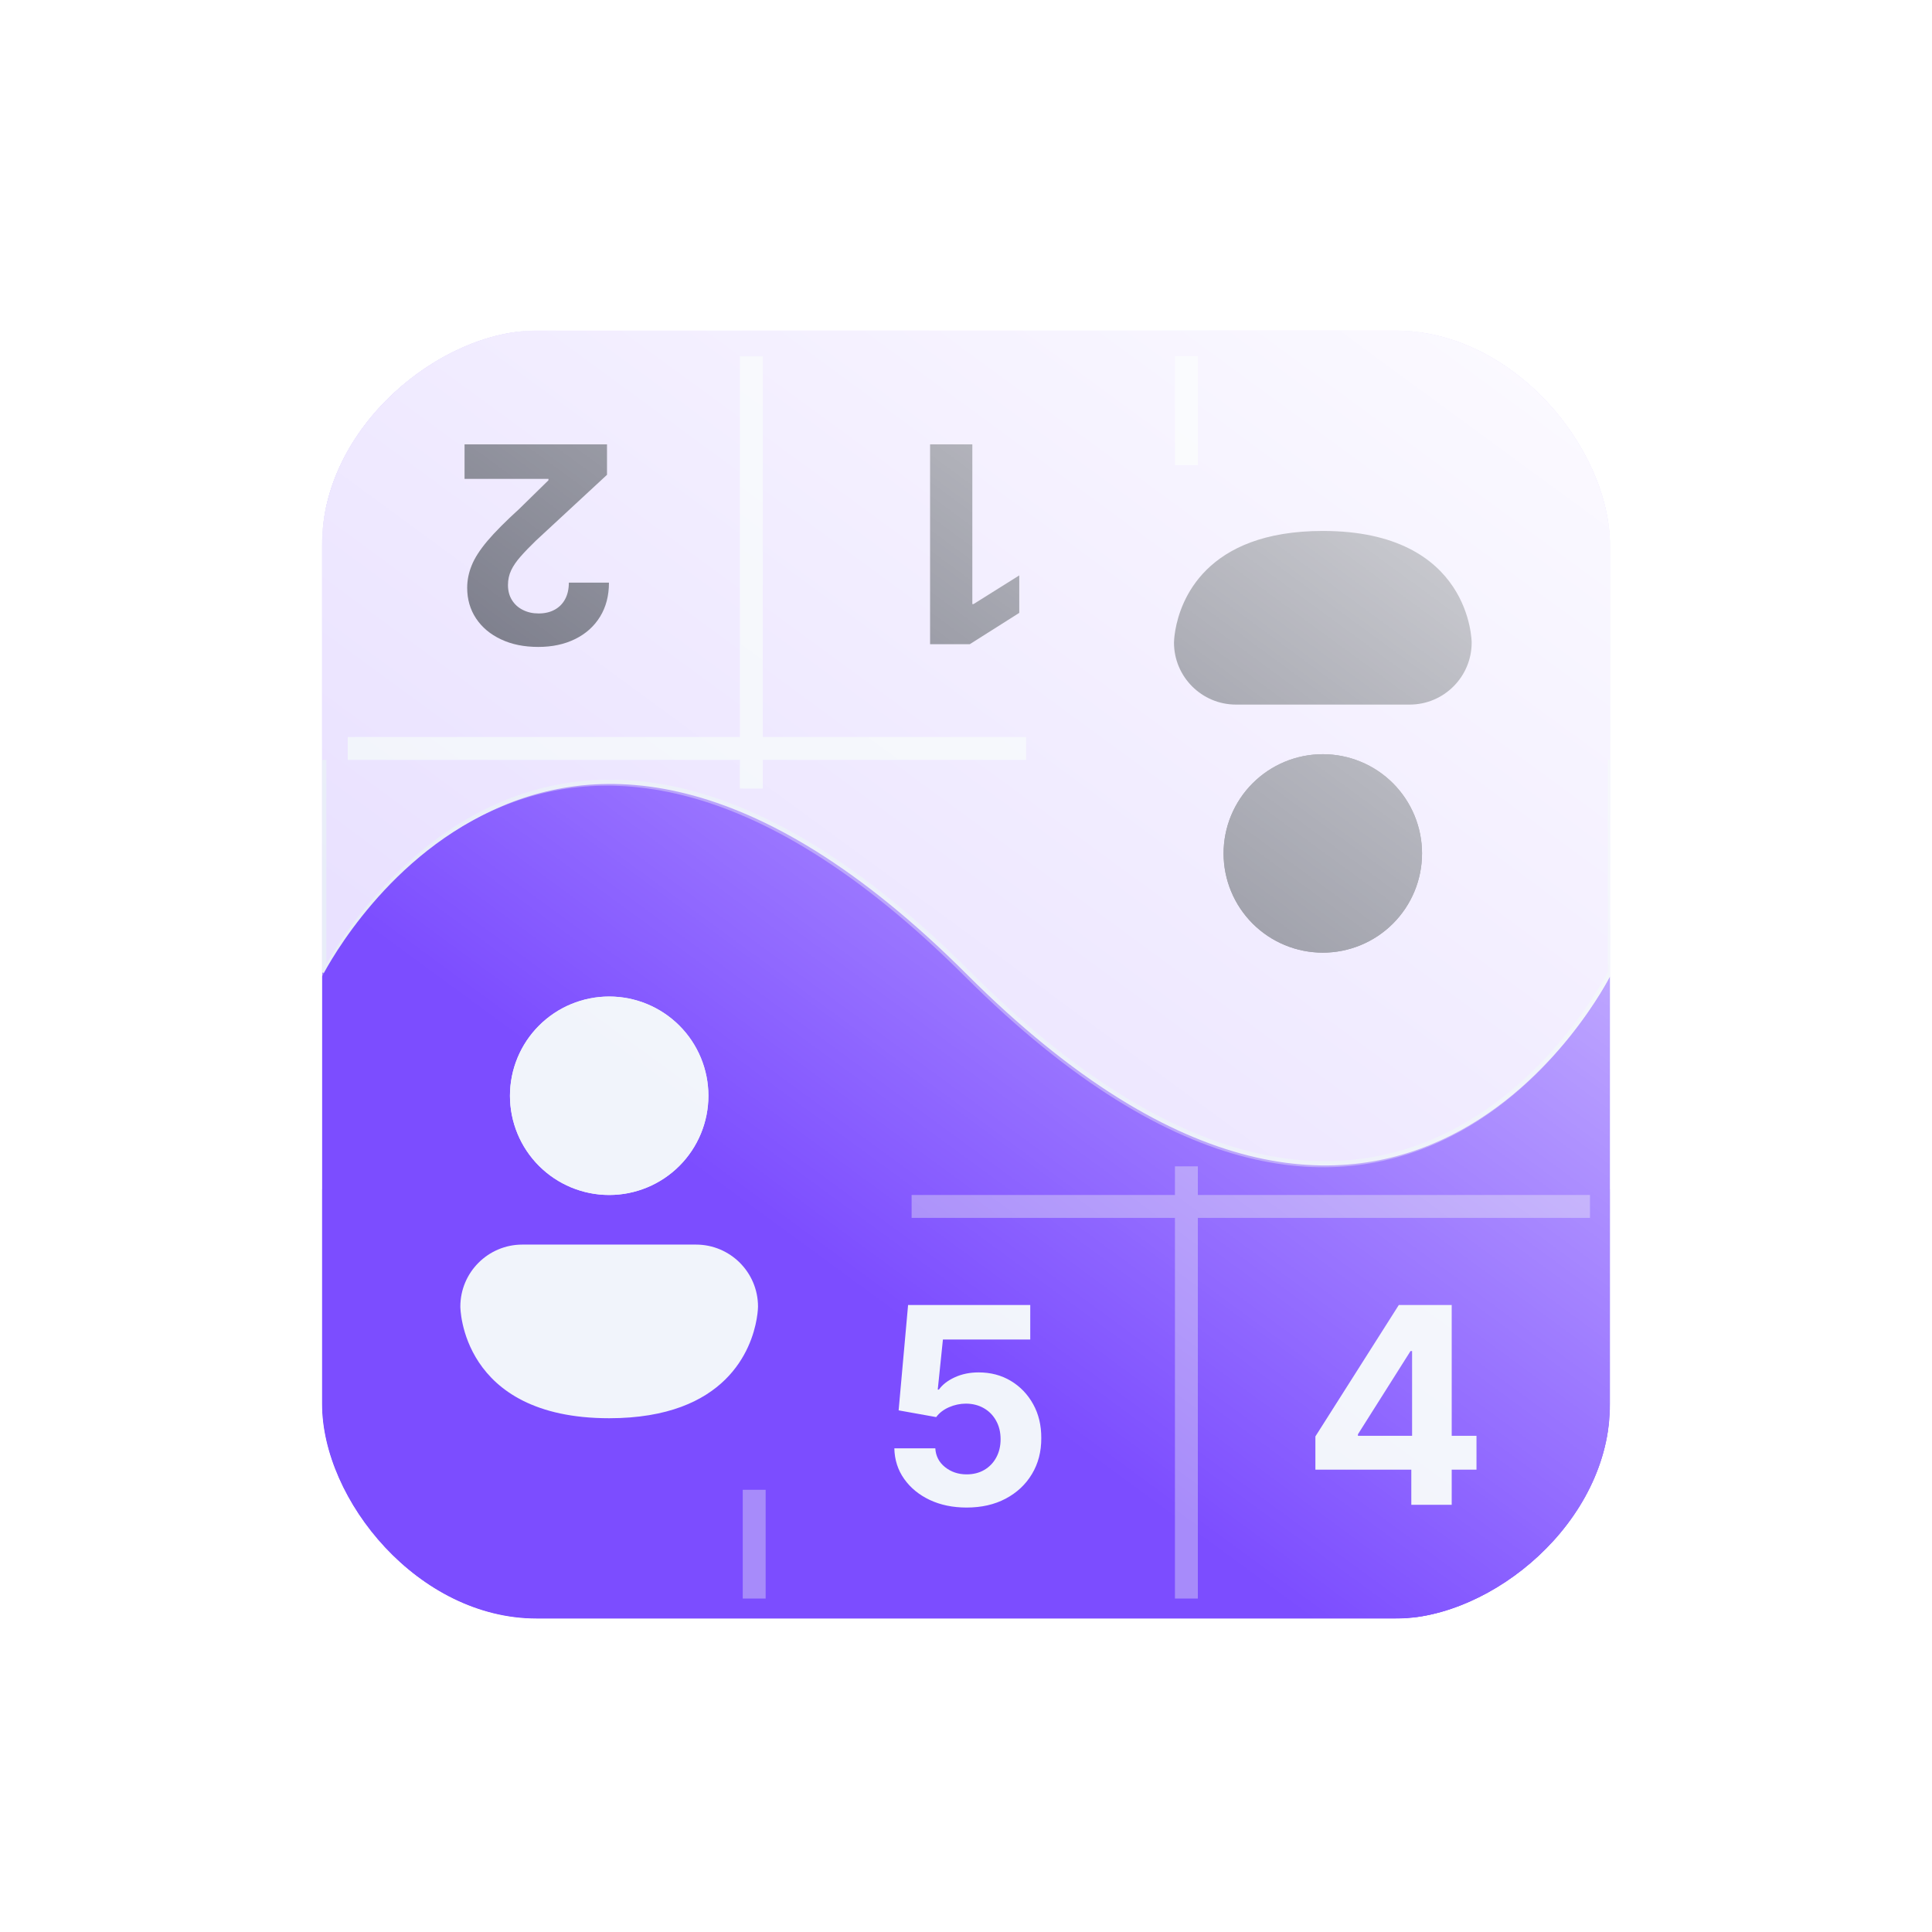 <svg width="900" height="900" viewBox="0 0 900 900" fill="none" xmlns="http://www.w3.org/2000/svg">
<g filter="url(#filter0_d_311_229)">
<g clip-path="url(#clip0_311_229)">
<g filter="url(#filter1_i_311_229)">
<g clip-path="url(#clip1_311_229)">
<rect x="750" y="150" width="600" height="600" rx="100" transform="rotate(90 750 150)" fill="#A78BFA"/>
<path d="M451 449.083C251 249.165 151 449 151 449V150L750 150V449C750 449 651 649 451 449.083Z" fill="#E9E1FF" stroke="#E8EDF8" stroke-width="2"/>
<path d="M449.499 450.851C649.833 650.812 750 450.933 750 450.933V750L150 750L150 450.933C150 450.933 249.165 250.889 449.499 450.851Z" fill="#7C4DFF"/>
<rect width="200" height="200" transform="matrix(0 1 -1 0 750 150)" fill="#E9E1FF"/>
<rect width="200" height="200" transform="matrix(0 1 -1 0 750 550)" fill="#7C4DFF"/>
<path d="M612.761 680.636V665.136L651.625 603.909H664.989V625.364H657.08L632.58 664.136V664.864H687.807V680.636H612.761ZM657.443 697V675.909L657.807 669.046V603.909H676.261V697H657.443Z" fill="#F1F4FB"/>
<rect width="200" height="200" transform="matrix(0 1 -1 0 550 150)" fill="#E9E1FF"/>
<path d="M433.267 296.091V203H452.949V277.409H453.494L474.812 264.045V281.5L451.767 296.091H433.267Z" fill="#5B5D6E"/>
<rect width="200" height="200" transform="matrix(0 1 -1 0 550 550)" fill="#7C4DFF"/>
<path d="M450.295 698.273C443.871 698.273 438.144 697.091 433.114 694.727C428.114 692.364 424.144 689.106 421.205 684.955C418.265 680.803 416.735 676.045 416.614 670.682H435.705C435.917 674.288 437.432 677.212 440.25 679.455C443.068 681.697 446.417 682.818 450.295 682.818C453.386 682.818 456.114 682.136 458.477 680.773C460.871 679.379 462.735 677.455 464.068 675C465.432 672.515 466.114 669.667 466.114 666.455C466.114 663.182 465.417 660.303 464.023 657.818C462.659 655.333 460.765 653.394 458.341 652C455.917 650.606 453.144 649.894 450.023 649.864C447.295 649.864 444.644 650.424 442.068 651.545C439.523 652.667 437.538 654.197 436.114 656.136L418.614 653L423.023 603.909H479.932V620H439.25L436.841 643.318H437.386C439.023 641.015 441.492 639.106 444.795 637.591C448.098 636.076 451.795 635.318 455.886 635.318C461.492 635.318 466.492 636.636 470.886 639.273C475.28 641.909 478.75 645.53 481.295 650.136C483.841 654.712 485.098 659.985 485.068 665.955C485.098 672.227 483.644 677.803 480.705 682.682C477.795 687.53 473.72 691.349 468.477 694.136C463.265 696.894 457.205 698.273 450.295 698.273Z" fill="#F1F4FB"/>
<rect width="200" height="200" transform="matrix(0 1 -1 0 350 150)" fill="#E9E1FF"/>
<path d="M282.767 203V217.182L249.631 247.863C246.812 250.591 244.449 253.045 242.54 255.227C240.6 257.409 239.131 259.545 238.131 261.636C237.131 263.757 236.631 266.045 236.631 268.5C236.631 271.227 237.252 273.576 238.494 275.545C239.737 277.545 241.434 279.076 243.585 280.136C245.737 281.227 248.176 281.773 250.903 281.773C253.752 281.773 256.237 281.197 258.358 280.045C260.479 278.894 262.116 277.242 263.267 275.091C264.419 272.939 264.994 270.379 264.994 267.409H283.676C283.676 273.5 282.297 278.788 279.54 283.273C276.782 287.757 272.919 291.227 267.949 293.682C262.979 296.136 257.252 297.363 250.767 297.363C244.1 297.363 238.297 296.182 233.358 293.818C228.388 291.485 224.525 288.242 221.767 284.091C219.009 279.939 217.631 275.182 217.631 269.818C217.631 266.303 218.328 262.833 219.722 259.409C221.085 255.985 223.525 252.182 227.04 248C230.555 243.848 235.509 238.863 241.903 233.045L255.494 219.727V219.091H216.403V203H282.767Z" fill="#5B5D6E"/>
<rect width="200" height="200" transform="matrix(0 1 -1 0 350 550)" fill="#7C4DFF"/>
</g>
</g>
</g>
<g filter="url(#filter2_di_311_229)">
<rect x="423.333" y="551.333" width="316" height="10.667" fill="#A78BFA"/>
</g>
<g filter="url(#filter3_di_311_229)">
<rect x="546" y="739.333" width="201.333" height="10.667" transform="rotate(-90 546 739.333)" fill="#A78BFA"/>
</g>
<g filter="url(#filter4_di_311_229)">
<rect x="344.667" y="739.333" width="50.667" height="10.667" transform="rotate(-90 344.667 739.333)" fill="#A78BFA"/>
</g>
<g filter="url(#filter5_di_311_229)">
<rect x="476.667" y="348.667" width="316" height="10.667" transform="rotate(-180 476.667 348.667)" fill="#F1F4FB"/>
</g>
<g filter="url(#filter6_di_311_229)">
<rect x="354" y="160.667" width="201.333" height="10.667" transform="rotate(90 354 160.667)" fill="#F1F4FB"/>
</g>
<g filter="url(#filter7_di_311_229)">
<rect x="556.667" y="160.667" width="50.667" height="10.667" transform="rotate(90 556.667 160.667)" fill="#F1F4FB"/>
</g>
<g filter="url(#filter8_i_311_229)">
<path d="M283.778 549.999C296.037 549.999 307.793 545.129 316.462 536.46C325.13 527.792 330 516.035 330 503.776C330 491.517 325.13 479.761 316.462 471.092C307.793 462.424 296.037 457.554 283.778 457.554C271.519 457.554 259.762 462.424 251.094 471.092C242.425 479.761 237.555 491.517 237.555 503.776C237.555 516.035 242.425 527.792 251.094 536.46C259.762 545.129 271.519 549.999 283.778 549.999ZM243.333 573.11C227.387 573.11 214.444 586.052 214.444 601.999C214.444 601.999 214.444 653.999 283.778 653.999C338.736 653.999 350.13 621.319 352.487 607.776C353.111 604.24 353.111 601.999 353.111 601.999C353.111 586.052 340.169 573.11 324.222 573.11H243.333Z" fill="#F1F4FB"/>
<path d="M283.783 550.001C296.041 550.001 307.798 545.131 316.467 536.463C325.135 527.795 330.005 516.038 330.005 503.779C330.005 491.52 325.135 479.763 316.467 471.095C307.798 462.427 296.041 457.557 283.783 457.557C271.524 457.557 259.767 462.427 251.099 471.095C242.43 479.763 237.56 491.52 237.56 503.779C237.56 516.038 242.43 527.795 251.099 536.463C259.767 545.131 271.524 550.001 283.783 550.001Z" fill="#F1F4FB"/>
</g>
<g filter="url(#filter9_i_311_229)">
<path d="M616.223 350.002C603.964 350.002 592.208 354.871 583.539 363.54C574.871 372.208 570.001 383.965 570.001 396.224C570.001 408.483 574.871 420.239 583.539 428.908C592.208 437.576 603.964 442.446 616.223 442.446C628.482 442.446 640.239 437.576 648.907 428.908C657.576 420.239 662.446 408.483 662.446 396.224C662.446 383.965 657.576 372.208 648.907 363.54C640.239 354.871 628.482 350.002 616.223 350.002ZM656.668 326.89C672.614 326.89 685.557 313.948 685.557 298.002C685.557 298.002 685.557 246.001 616.223 246.001C561.265 246.001 549.871 278.681 547.514 292.224C546.89 295.76 546.89 298.002 546.89 298.002C546.89 313.948 559.832 326.89 575.779 326.89H656.668Z" fill="#5B5D6E"/>
<path d="M616.202 350.002C603.943 350.002 592.187 354.871 583.518 363.54C574.85 372.208 569.98 383.965 569.98 396.224C569.98 408.483 574.85 420.239 583.518 428.908C592.187 437.576 603.943 442.446 616.202 442.446C628.461 442.446 640.218 437.576 648.886 428.908C657.555 420.239 662.425 408.483 662.425 396.224C662.425 383.965 657.555 372.208 648.886 363.54C640.218 354.871 628.461 350.002 616.202 350.002Z" fill="#6A6C7C"/>
</g>
<rect x="150" y="150" width="600" height="600" rx="100" fill="url(#paint0_linear_311_229)"/>
</g>
<defs>
<filter id="filter0_d_311_229" x="146" y="150" width="608" height="608" filterUnits="userSpaceOnUse" color-interpolation-filters="sRGB">
<feFlood flood-opacity="0" result="BackgroundImageFix"/>
<feColorMatrix in="SourceAlpha" type="matrix" values="0 0 0 0 0 0 0 0 0 0 0 0 0 0 0 0 0 0 127 0" result="hardAlpha"/>
<feOffset dy="4"/>
<feGaussianBlur stdDeviation="2"/>
<feComposite in2="hardAlpha" operator="out"/>
<feColorMatrix type="matrix" values="0 0 0 0 0 0 0 0 0 0 0 0 0 0 0 0 0 0 0.25 0"/>
<feBlend mode="normal" in2="BackgroundImageFix" result="effect1_dropShadow_311_229"/>
<feBlend mode="normal" in="SourceGraphic" in2="effect1_dropShadow_311_229" result="shape"/>
</filter>
<filter id="filter1_i_311_229" x="150" y="150" width="600" height="600" filterUnits="userSpaceOnUse" color-interpolation-filters="sRGB">
<feFlood flood-opacity="0" result="BackgroundImageFix"/>
<feBlend mode="normal" in="SourceGraphic" in2="BackgroundImageFix" result="shape"/>
<feColorMatrix in="SourceAlpha" type="matrix" values="0 0 0 0 0 0 0 0 0 0 0 0 0 0 0 0 0 0 127 0" result="hardAlpha"/>
<feOffset/>
<feGaussianBlur stdDeviation="4"/>
<feComposite in2="hardAlpha" operator="arithmetic" k2="-1" k3="1"/>
<feColorMatrix type="matrix" values="0 0 0 0 0 0 0 0 0 0 0 0 0 0 0 0 0 0 1 0"/>
<feBlend mode="normal" in2="shape" result="effect1_innerShadow_311_229"/>
</filter>
<filter id="filter2_di_311_229" x="421.333" y="549.333" width="320" height="14.667" filterUnits="userSpaceOnUse" color-interpolation-filters="sRGB">
<feFlood flood-opacity="0" result="BackgroundImageFix"/>
<feColorMatrix in="SourceAlpha" type="matrix" values="0 0 0 0 0 0 0 0 0 0 0 0 0 0 0 0 0 0 127 0" result="hardAlpha"/>
<feMorphology radius="0.667" operator="dilate" in="SourceAlpha" result="effect1_dropShadow_311_229"/>
<feOffset/>
<feGaussianBlur stdDeviation="0.667"/>
<feComposite in2="hardAlpha" operator="out"/>
<feColorMatrix type="matrix" values="0 0 0 0 0.741 0 0 0 0 0.824 0 0 0 0 0.957 0 0 0 1 0"/>
<feBlend mode="normal" in2="BackgroundImageFix" result="effect1_dropShadow_311_229"/>
<feBlend mode="normal" in="SourceGraphic" in2="effect1_dropShadow_311_229" result="shape"/>
<feColorMatrix in="SourceAlpha" type="matrix" values="0 0 0 0 0 0 0 0 0 0 0 0 0 0 0 0 0 0 127 0" result="hardAlpha"/>
<feOffset dx="1.333" dy="1.333"/>
<feGaussianBlur stdDeviation="0.667"/>
<feComposite in2="hardAlpha" operator="arithmetic" k2="-1" k3="1"/>
<feColorMatrix type="matrix" values="0 0 0 0 0 0 0 0 0 0 0 0 0 0 0 0 0 0 0.25 0"/>
<feBlend mode="normal" in2="shape" result="effect2_innerShadow_311_229"/>
</filter>
<filter id="filter3_di_311_229" x="544" y="536" width="14.666" height="205.333" filterUnits="userSpaceOnUse" color-interpolation-filters="sRGB">
<feFlood flood-opacity="0" result="BackgroundImageFix"/>
<feColorMatrix in="SourceAlpha" type="matrix" values="0 0 0 0 0 0 0 0 0 0 0 0 0 0 0 0 0 0 127 0" result="hardAlpha"/>
<feMorphology radius="0.667" operator="dilate" in="SourceAlpha" result="effect1_dropShadow_311_229"/>
<feOffset/>
<feGaussianBlur stdDeviation="0.667"/>
<feComposite in2="hardAlpha" operator="out"/>
<feColorMatrix type="matrix" values="0 0 0 0 0.741 0 0 0 0 0.824 0 0 0 0 0.957 0 0 0 1 0"/>
<feBlend mode="normal" in2="BackgroundImageFix" result="effect1_dropShadow_311_229"/>
<feBlend mode="normal" in="SourceGraphic" in2="effect1_dropShadow_311_229" result="shape"/>
<feColorMatrix in="SourceAlpha" type="matrix" values="0 0 0 0 0 0 0 0 0 0 0 0 0 0 0 0 0 0 127 0" result="hardAlpha"/>
<feOffset dx="1.333" dy="1.333"/>
<feGaussianBlur stdDeviation="0.667"/>
<feComposite in2="hardAlpha" operator="arithmetic" k2="-1" k3="1"/>
<feColorMatrix type="matrix" values="0 0 0 0 0 0 0 0 0 0 0 0 0 0 0 0 0 0 0.25 0"/>
<feBlend mode="normal" in2="shape" result="effect2_innerShadow_311_229"/>
</filter>
<filter id="filter4_di_311_229" x="342.667" y="686.667" width="14.666" height="54.667" filterUnits="userSpaceOnUse" color-interpolation-filters="sRGB">
<feFlood flood-opacity="0" result="BackgroundImageFix"/>
<feColorMatrix in="SourceAlpha" type="matrix" values="0 0 0 0 0 0 0 0 0 0 0 0 0 0 0 0 0 0 127 0" result="hardAlpha"/>
<feMorphology radius="0.667" operator="dilate" in="SourceAlpha" result="effect1_dropShadow_311_229"/>
<feOffset/>
<feGaussianBlur stdDeviation="0.667"/>
<feComposite in2="hardAlpha" operator="out"/>
<feColorMatrix type="matrix" values="0 0 0 0 0.741 0 0 0 0 0.824 0 0 0 0 0.957 0 0 0 1 0"/>
<feBlend mode="normal" in2="BackgroundImageFix" result="effect1_dropShadow_311_229"/>
<feBlend mode="normal" in="SourceGraphic" in2="effect1_dropShadow_311_229" result="shape"/>
<feColorMatrix in="SourceAlpha" type="matrix" values="0 0 0 0 0 0 0 0 0 0 0 0 0 0 0 0 0 0 127 0" result="hardAlpha"/>
<feOffset dx="1.333" dy="1.333"/>
<feGaussianBlur stdDeviation="0.667"/>
<feComposite in2="hardAlpha" operator="arithmetic" k2="-1" k3="1"/>
<feColorMatrix type="matrix" values="0 0 0 0 0 0 0 0 0 0 0 0 0 0 0 0 0 0 0.25 0"/>
<feBlend mode="normal" in2="shape" result="effect2_innerShadow_311_229"/>
</filter>
<filter id="filter5_di_311_229" x="158.667" y="336" width="320" height="14.667" filterUnits="userSpaceOnUse" color-interpolation-filters="sRGB">
<feFlood flood-opacity="0" result="BackgroundImageFix"/>
<feColorMatrix in="SourceAlpha" type="matrix" values="0 0 0 0 0 0 0 0 0 0 0 0 0 0 0 0 0 0 127 0" result="hardAlpha"/>
<feMorphology radius="0.667" operator="dilate" in="SourceAlpha" result="effect1_dropShadow_311_229"/>
<feOffset/>
<feGaussianBlur stdDeviation="0.667"/>
<feComposite in2="hardAlpha" operator="out"/>
<feColorMatrix type="matrix" values="0 0 0 0 0.91 0 0 0 0 0.929 0 0 0 0 0.973 0 0 0 1 0"/>
<feBlend mode="normal" in2="BackgroundImageFix" result="effect1_dropShadow_311_229"/>
<feBlend mode="normal" in="SourceGraphic" in2="effect1_dropShadow_311_229" result="shape"/>
<feColorMatrix in="SourceAlpha" type="matrix" values="0 0 0 0 0 0 0 0 0 0 0 0 0 0 0 0 0 0 127 0" result="hardAlpha"/>
<feOffset dx="1.333" dy="1.333"/>
<feGaussianBlur stdDeviation="0.667"/>
<feComposite in2="hardAlpha" operator="arithmetic" k2="-1" k3="1"/>
<feColorMatrix type="matrix" values="0 0 0 0 0 0 0 0 0 0 0 0 0 0 0 0 0 0 0.25 0"/>
<feBlend mode="normal" in2="shape" result="effect2_innerShadow_311_229"/>
</filter>
<filter id="filter6_di_311_229" x="341.333" y="158.667" width="14.666" height="205.333" filterUnits="userSpaceOnUse" color-interpolation-filters="sRGB">
<feFlood flood-opacity="0" result="BackgroundImageFix"/>
<feColorMatrix in="SourceAlpha" type="matrix" values="0 0 0 0 0 0 0 0 0 0 0 0 0 0 0 0 0 0 127 0" result="hardAlpha"/>
<feMorphology radius="0.667" operator="dilate" in="SourceAlpha" result="effect1_dropShadow_311_229"/>
<feOffset/>
<feGaussianBlur stdDeviation="0.667"/>
<feComposite in2="hardAlpha" operator="out"/>
<feColorMatrix type="matrix" values="0 0 0 0 0.91 0 0 0 0 0.929 0 0 0 0 0.973 0 0 0 1 0"/>
<feBlend mode="normal" in2="BackgroundImageFix" result="effect1_dropShadow_311_229"/>
<feBlend mode="normal" in="SourceGraphic" in2="effect1_dropShadow_311_229" result="shape"/>
<feColorMatrix in="SourceAlpha" type="matrix" values="0 0 0 0 0 0 0 0 0 0 0 0 0 0 0 0 0 0 127 0" result="hardAlpha"/>
<feOffset dx="1.333" dy="1.333"/>
<feGaussianBlur stdDeviation="0.667"/>
<feComposite in2="hardAlpha" operator="arithmetic" k2="-1" k3="1"/>
<feColorMatrix type="matrix" values="0 0 0 0 0 0 0 0 0 0 0 0 0 0 0 0 0 0 0.25 0"/>
<feBlend mode="normal" in2="shape" result="effect2_innerShadow_311_229"/>
</filter>
<filter id="filter7_di_311_229" x="544" y="158.667" width="14.666" height="54.667" filterUnits="userSpaceOnUse" color-interpolation-filters="sRGB">
<feFlood flood-opacity="0" result="BackgroundImageFix"/>
<feColorMatrix in="SourceAlpha" type="matrix" values="0 0 0 0 0 0 0 0 0 0 0 0 0 0 0 0 0 0 127 0" result="hardAlpha"/>
<feMorphology radius="0.667" operator="dilate" in="SourceAlpha" result="effect1_dropShadow_311_229"/>
<feOffset/>
<feGaussianBlur stdDeviation="0.667"/>
<feComposite in2="hardAlpha" operator="out"/>
<feColorMatrix type="matrix" values="0 0 0 0 0.91 0 0 0 0 0.929 0 0 0 0 0.973 0 0 0 1 0"/>
<feBlend mode="normal" in2="BackgroundImageFix" result="effect1_dropShadow_311_229"/>
<feBlend mode="normal" in="SourceGraphic" in2="effect1_dropShadow_311_229" result="shape"/>
<feColorMatrix in="SourceAlpha" type="matrix" values="0 0 0 0 0 0 0 0 0 0 0 0 0 0 0 0 0 0 127 0" result="hardAlpha"/>
<feOffset dx="1.333" dy="1.333"/>
<feGaussianBlur stdDeviation="0.667"/>
<feComposite in2="hardAlpha" operator="arithmetic" k2="-1" k3="1"/>
<feColorMatrix type="matrix" values="0 0 0 0 0 0 0 0 0 0 0 0 0 0 0 0 0 0 0.25 0"/>
<feBlend mode="normal" in2="shape" result="effect2_innerShadow_311_229"/>
</filter>
<filter id="filter8_i_311_229" x="191.333" y="411.333" width="277.333" height="280" filterUnits="userSpaceOnUse" color-interpolation-filters="sRGB">
<feFlood flood-opacity="0" result="BackgroundImageFix"/>
<feBlend mode="normal" in="SourceGraphic" in2="BackgroundImageFix" result="shape"/>
<feColorMatrix in="SourceAlpha" type="matrix" values="0 0 0 0 0 0 0 0 0 0 0 0 0 0 0 0 0 0 127 0" result="hardAlpha"/>
<feOffset dy="2.667"/>
<feGaussianBlur stdDeviation="2.667"/>
<feComposite in2="hardAlpha" operator="arithmetic" k2="-1" k3="1"/>
<feColorMatrix type="matrix" values="0 0 0 0 0 0 0 0 0 0 0 0 0 0 0 0 0 0 0.25 0"/>
<feBlend mode="normal" in2="shape" result="effect1_innerShadow_311_229"/>
</filter>
<filter id="filter9_i_311_229" x="431.333" y="208.667" width="277.333" height="280" filterUnits="userSpaceOnUse" color-interpolation-filters="sRGB">
<feFlood flood-opacity="0" result="BackgroundImageFix"/>
<feBlend mode="normal" in="SourceGraphic" in2="BackgroundImageFix" result="shape"/>
<feColorMatrix in="SourceAlpha" type="matrix" values="0 0 0 0 0 0 0 0 0 0 0 0 0 0 0 0 0 0 127 0" result="hardAlpha"/>
<feOffset dy="-2.667"/>
<feGaussianBlur stdDeviation="2.667"/>
<feComposite in2="hardAlpha" operator="arithmetic" k2="-1" k3="1"/>
<feColorMatrix type="matrix" values="0 0 0 0 0 0 0 0 0 0 0 0 0 0 0 0 0 0 0.25 0"/>
<feBlend mode="normal" in2="shape" result="effect1_innerShadow_311_229"/>
</filter>
<linearGradient id="paint0_linear_311_229" x1="625.454" y1="86.86" x2="304.04" y2="525.488" gradientUnits="userSpaceOnUse">
<stop stop-color="white" stop-opacity="0.83"/>
<stop offset="1" stop-color="white" stop-opacity="0"/>
</linearGradient>
<clipPath id="clip0_311_229">
<rect x="150" y="150" width="600" height="600" rx="100" fill="white"/>
</clipPath>
<clipPath id="clip1_311_229">
<rect x="750" y="150" width="600" height="600" rx="100" transform="rotate(90 750 150)" fill="white"/>
</clipPath>
</defs>
</svg>
